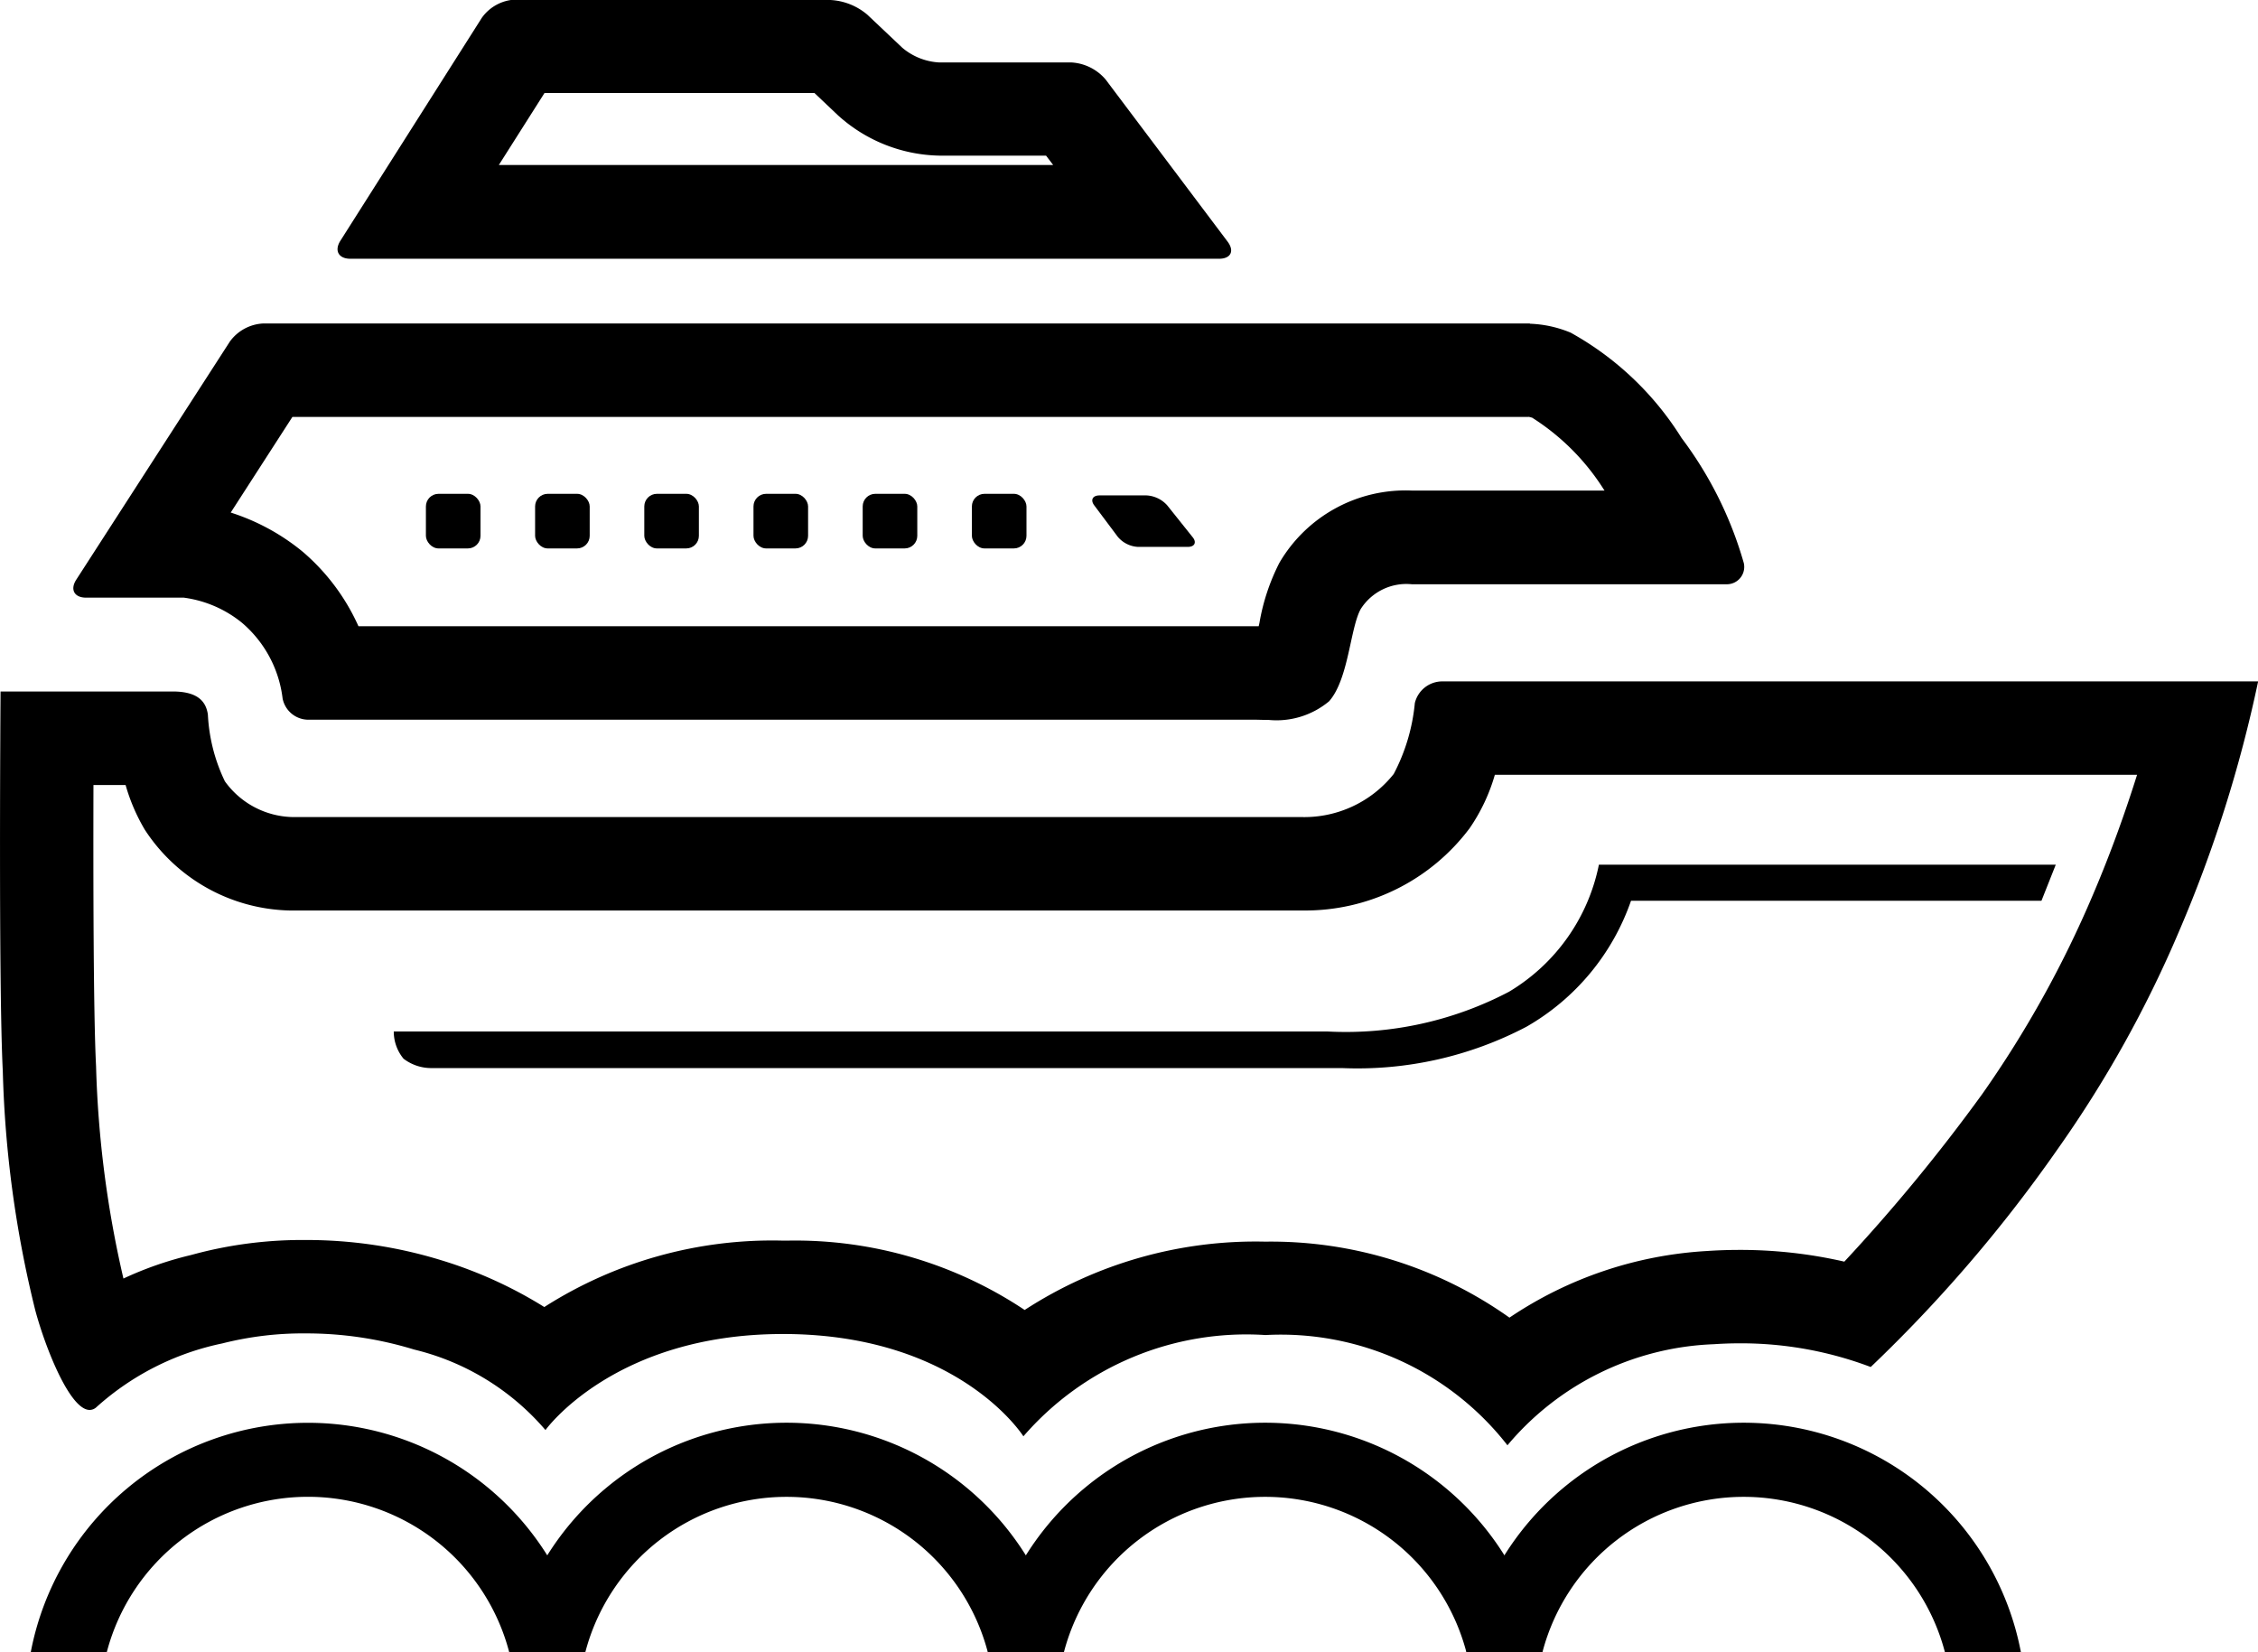 <svg xmlns="http://www.w3.org/2000/svg" viewBox="0 0 48.346 35.371">
  <g  transform="translate(-61.111 -260.305)">
    <g id="Group_4199" data-name="Group 4199">
      <g id="Group_4198" data-name="Group 4198">
        <g id="Group_4197" data-name="Group 4197">
          <g id="Group_4196" data-name="Group 4196">
            <path id="Path_2409" data-name="Path 2409" d="M106.868,276.893c-.237.755-.548,1.639-.946,2.571a23.019,23.019,0,0,1-2.368,4.263,37.715,37.715,0,0,1-2.954,3.59,10,10,0,0,0-2.242-.251c-.224,0-.454.007-.69.023a8.424,8.424,0,0,0-4.238,1.427,8.827,8.827,0,0,0-5.231-1.627,9.075,9.075,0,0,0-5.149,1.463,8.855,8.855,0,0,0-5.069-1.485h-.116a9.068,9.068,0,0,0-5.1,1.422,9.274,9.274,0,0,0-2.2-1,9.813,9.813,0,0,0-2.91-.435,8.947,8.947,0,0,0-2.321.286l-.147.039a7.5,7.5,0,0,0-1.433.5,22.752,22.752,0,0,1-.586-4.542c-.058-1.124-.061-4.04-.056-6.025H63.8a4.034,4.034,0,0,0,.41.955,3.8,3.8,0,0,0,3.1,1.732l.041,0H89a4.4,4.4,0,0,0,3.577-1.761,3.919,3.919,0,0,0,.54-1.144h13.748m2.589-2H91.986a.605.605,0,0,0-.582.464,4.08,4.08,0,0,1-.452,1.518,2.448,2.448,0,0,1-1.961.923H67.4a1.831,1.831,0,0,1-1.474-.766,3.7,3.7,0,0,1-.364-1.429c-.041-.284-.22-.493-.751-.494H61.123s-.047,6.283.048,8.128a23.79,23.79,0,0,0,.694,5.116c.216.806.742,2.138,1.165,2.138a.214.214,0,0,0,.141-.055,5.779,5.779,0,0,1,2.7-1.369,7.034,7.034,0,0,1,1.788-.214,7.854,7.854,0,0,1,2.318.345,5.353,5.353,0,0,1,2.813,1.724s1.472-2.056,5.078-2.056h.1c3.7.037,5.055,2.19,5.055,2.19a6.313,6.313,0,0,1,5.183-2.168,6.15,6.15,0,0,1,5.181,2.36,6.059,6.059,0,0,1,4.42-2.164c.19-.013.376-.019.558-.019a7.851,7.851,0,0,1,2.8.507,30.732,30.732,0,0,0,4-4.662,24.922,24.922,0,0,0,2.6-4.663,28.4,28.4,0,0,0,1.695-5.355Z" fill="inherit"/>
          </g>
        </g>
      </g>
    </g>
    <g id="Group_4204" data-name="Group 4204">
      <g id="Group_4203" data-name="Group 4203">
        <g id="Group_4202" data-name="Group 4202">
          <g id="Group_4201" data-name="Group 4201">
            <g id="Group_4200" data-name="Group 4200">
              <path id="Path_2410" data-name="Path 2410" d="M93.832,269.23c.024,0,.057.011.084.018a4.948,4.948,0,0,1,1.536,1.54l.014.02H91.337a3.127,3.127,0,0,0-2.834,1.549,4.482,4.482,0,0,0-.426,1.285l-.016.071H68.786a4.533,4.533,0,0,0-1.19-1.592,4.638,4.638,0,0,0-1.545-.842l1.321-2.048h26.46m.035-2H66.741a.939.939,0,0,0-.707.385l-3.29,5.1c-.137.212-.042.385.21.385h2.092a2.494,2.494,0,0,1,1.246.538,2.523,2.523,0,0,1,.87,1.622.563.563,0,0,0,.534.453H87.983c.063,0,.166.005.293.005a1.754,1.754,0,0,0,1.293-.4c.42-.477.449-1.569.678-1.977a1.157,1.157,0,0,1,1.09-.528H98.07a.372.372,0,0,0,.378-.452,8.175,8.175,0,0,0-1.334-2.681,6.535,6.535,0,0,0-2.372-2.253,2.487,2.487,0,0,0-.875-.192Z" fill="inherit"/>
            </g>
          </g>
        </g>
      </g>
    </g>
    <path id="Path_2411" data-name="Path 2411" d="M78.553,262.3l.5.474a3.322,3.322,0,0,0,2.167.863h2.288l.152.2H71.792l.977-1.54h5.784m.338-2H72.129a.931.931,0,0,0-.7.387L68.4,265.458c-.136.212-.04.387.212.387h18.6c.252,0,.335-.165.183-.367l-2.61-3.469a1.038,1.038,0,0,0-.735-.367H81.221a1.332,1.332,0,0,1-.791-.315l-.748-.707a1.326,1.326,0,0,0-.791-.315Z" fill="inherit"/>
    <g id="Group_4233" data-name="Group 4233">
      <g id="Group_4208" data-name="Group 4208">
        <g id="Group_4207" data-name="Group 4207">
          <g id="Group_4206" data-name="Group 4206">
            <g id="Group_4205" data-name="Group 4205">
              <rect id="Rectangle_2939" data-name="Rectangle 2939" width="1.169" height="1.169" rx="0.27" transform="translate(81.92 270.878)" fill="inherit"/>
            </g>
          </g>
        </g>
      </g>
      <g id="Group_4212" data-name="Group 4212">
        <g id="Group_4211" data-name="Group 4211">
          <g id="Group_4210" data-name="Group 4210">
            <g id="Group_4209" data-name="Group 4209">
              <rect id="Rectangle_2940" data-name="Rectangle 2940" width="1.169" height="1.169" rx="0.27" transform="translate(79.582 270.878)" fill="inherit"/>
            </g>
          </g>
        </g>
      </g>
      <g id="Group_4216" data-name="Group 4216">
        <g id="Group_4215" data-name="Group 4215">
          <g id="Group_4214" data-name="Group 4214">
            <g id="Group_4213" data-name="Group 4213">
              <rect id="Rectangle_2941" data-name="Rectangle 2941" width="1.169" height="1.169" rx="0.27" transform="translate(77.244 270.878)" fill="inherit"/>
            </g>
          </g>
        </g>
      </g>
      <g id="Group_4220" data-name="Group 4220">
        <g id="Group_4219" data-name="Group 4219">
          <g id="Group_4218" data-name="Group 4218">
            <g id="Group_4217" data-name="Group 4217">
              <rect id="Rectangle_2942" data-name="Rectangle 2942" width="1.169" height="1.169" rx="0.27" transform="translate(74.906 270.878)" fill="inherit"/>
            </g>
          </g>
        </g>
      </g>
      <g id="Group_4224" data-name="Group 4224">
        <g id="Group_4223" data-name="Group 4223">
          <g id="Group_4222" data-name="Group 4222">
            <g id="Group_4221" data-name="Group 4221">
              <rect id="Rectangle_2943" data-name="Rectangle 2943" width="1.169" height="1.169" rx="0.27" transform="translate(72.568 270.878)" fill="inherit"/>
            </g>
          </g>
        </g>
      </g>
      <g id="Group_4228" data-name="Group 4228">
        <g id="Group_4227" data-name="Group 4227">
          <g id="Group_4226" data-name="Group 4226">
            <g id="Group_4225" data-name="Group 4225">
              <rect id="Rectangle_2944" data-name="Rectangle 2944" width="1.169" height="1.169" rx="0.27" transform="translate(70.23 270.878)" fill="inherit"/>
            </g>
          </g>
        </g>
      </g>
      <g id="Group_4232" data-name="Group 4232">
        <g id="Group_4231" data-name="Group 4231">
          <g id="Group_4230" data-name="Group 4230">
            <g id="Group_4229" data-name="Group 4229">
              <path id="Path_2412" data-name="Path 2412" d="M86.1,271.122a.641.641,0,0,0-.438-.21H84.652c-.148,0-.2.1-.109.217l.5.668a.605.605,0,0,0,.43.217h1.071c.148,0,.194-.1.1-.211Z" fill="inherit"/>
            </g>
          </g>
        </g>
      </g>
    </g>
    <g id="Group_4237" data-name="Group 4237">
      <g id="Group_4236" data-name="Group 4236">
        <g id="Group_4235" data-name="Group 4235">
          <g id="Group_4234" data-name="Group 4234">
            <path id="Path_2413" data-name="Path 2413" d="M92.507,295.676a4.454,4.454,0,0,0-8.616,0H82.264a6.042,6.042,0,0,1,11.87,0Z" fill="inherit"/>
          </g>
        </g>
      </g>
    </g>
    <g id="Group_4241" data-name="Group 4241">
      <g id="Group_4240" data-name="Group 4240">
        <g id="Group_4239" data-name="Group 4239">
          <g id="Group_4238" data-name="Group 4238">
            <path id="Path_2414" data-name="Path 2414" d="M82.26,295.676a4.454,4.454,0,0,0-8.616,0H72.017a6.042,6.042,0,0,1,11.87,0Z" fill="inherit"/>
          </g>
        </g>
      </g>
    </g>
    <g id="Group_4245" data-name="Group 4245">
      <g id="Group_4244" data-name="Group 4244">
        <g id="Group_4243" data-name="Group 4243">
          <g id="Group_4242" data-name="Group 4242">
            <path id="Path_2415" data-name="Path 2415" d="M72.013,295.676a4.453,4.453,0,0,0-8.615,0H61.77a6.043,6.043,0,0,1,11.871,0Z" fill="inherit"/>
          </g>
        </g>
      </g>
    </g>
    <g id="Group_4249" data-name="Group 4249">
      <g id="Group_4248" data-name="Group 4248">
        <g id="Group_4247" data-name="Group 4247">
          <g id="Group_4246" data-name="Group 4246">
            <path id="Path_2416" data-name="Path 2416" d="M102.753,295.676a4.454,4.454,0,0,0-8.616,0H92.51a6.042,6.042,0,0,1,11.87,0Z" fill="inherit"/>
          </g>
        </g>
      </g>
    </g>
    <g id="Group_4253" data-name="Group 4253">
      <g id="Group_4252" data-name="Group 4252">
        <g id="Group_4251" data-name="Group 4251">
          <g id="Group_4250" data-name="Group 4250">
            <path id="Path_2417" data-name="Path 2417" d="M69.542,282.39h20a7.513,7.513,0,0,0,3.876-.85,4.112,4.112,0,0,0,1.927-2.722h9.782l-.306.772H96.033a5,5,0,0,1-2.243,2.7,7.784,7.784,0,0,1-3.943.883h-19.5a.977.977,0,0,1-.595-.2A.91.91,0,0,1,69.542,282.39Z" fill="inherit"/>
          </g>
        </g>
      </g>
    </g>
  </g>
</svg>
